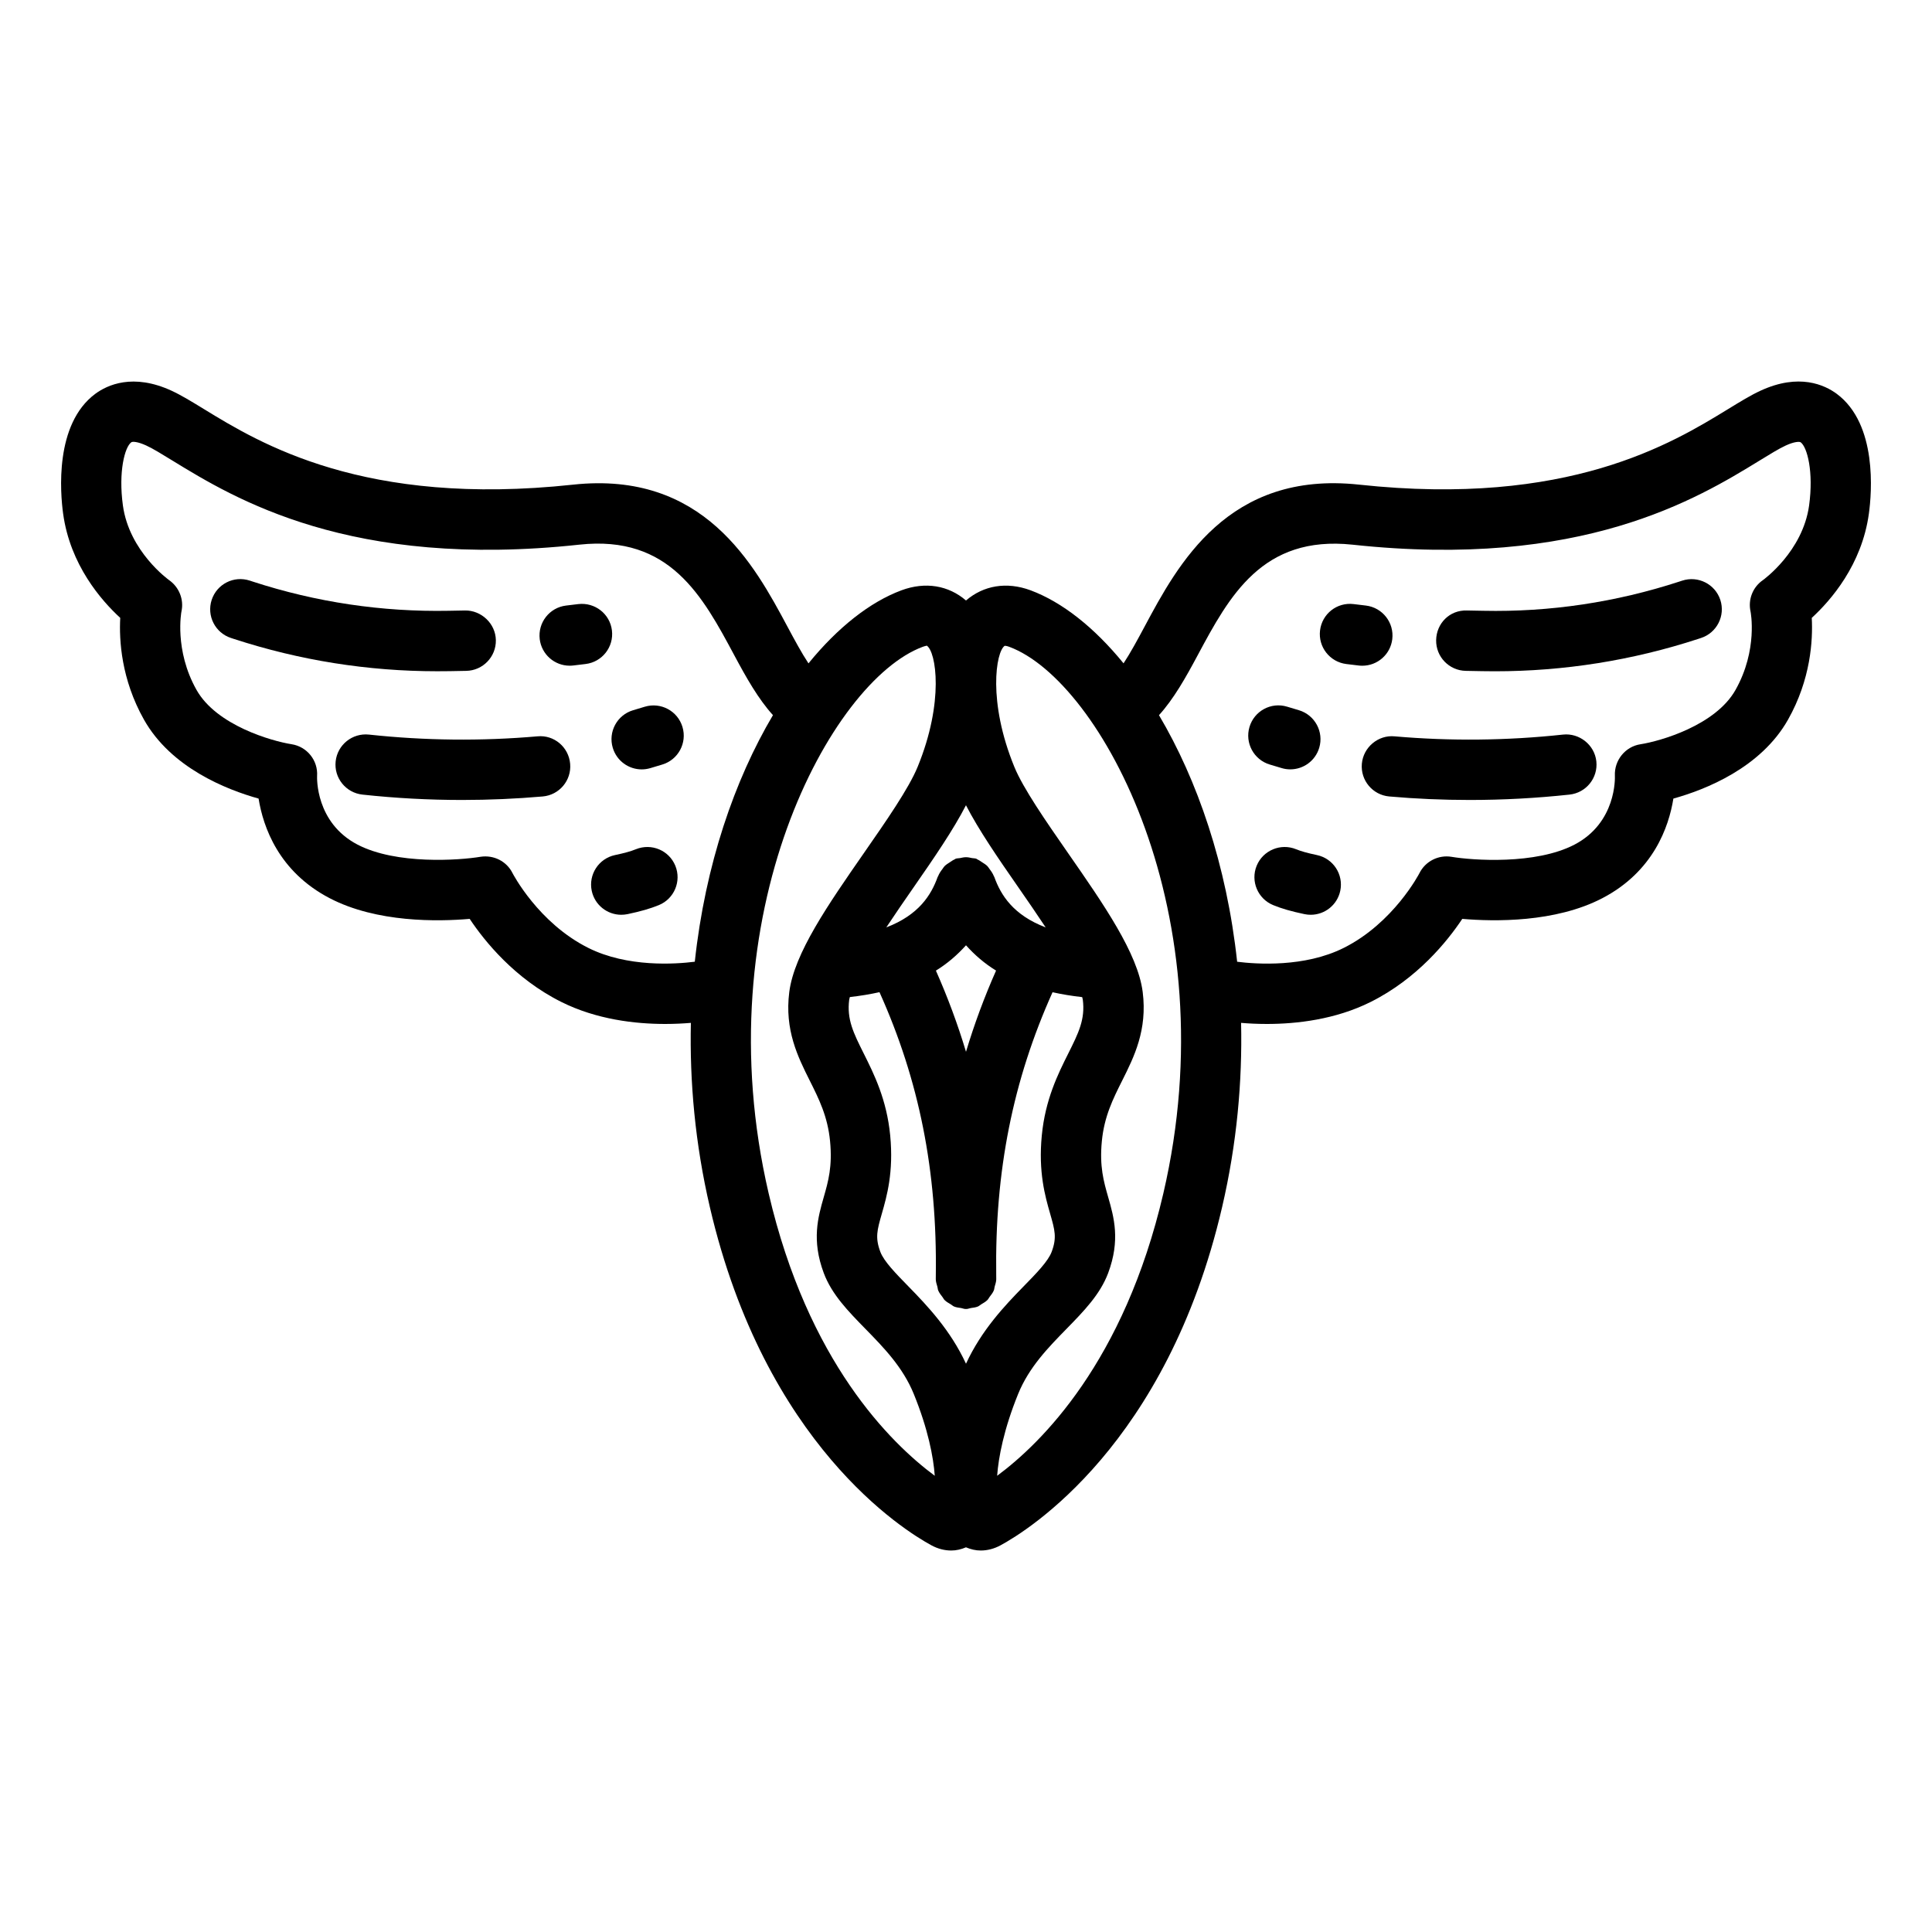 <svg height='100px' width='100px'  fill="#000000" xmlns="http://www.w3.org/2000/svg" xmlns:xlink="http://www.w3.org/1999/xlink" version="1.1" x="0px" y="0px" viewBox="0 0 64 64" style="enable-background:new 0 0 64 64;" xml:space="preserve"><path d="M14.903,22.233l0.541-0.01c0.552-0.01,0.992-0.466,0.982-1.018c-0.01-0.552-0.485-0.989-1.018-0.982l-0.542,0.01  c-2.207,0.042-4.395-0.283-6.496-0.968l-0.097-0.032c-0.528-0.172-1.09,0.115-1.261,0.64c-0.171,0.525,0.115,1.09,0.64,1.261  l0.098,0.032c2.18,0.711,4.442,1.07,6.73,1.07C14.62,22.237,14.762,22.235,14.903,22.233z"></path><path d="M17.804,24.392c-1.856,0.162-3.734,0.142-5.583-0.058c-0.548-0.058-1.042,0.337-1.102,0.886  c-0.06,0.549,0.337,1.042,0.886,1.102c1.096,0.119,2.2,0.178,3.305,0.178c0.891,0,1.782-0.039,2.668-0.116  c0.55-0.048,0.958-0.533,0.909-1.083C18.839,24.751,18.357,24.338,17.804,24.392z"></path><path d="M20.271,20.883c-0.066-0.548-0.564-0.935-1.113-0.872l-0.407,0.049c-0.548,0.066-0.938,0.565-0.872,1.113  c0.062,0.507,0.493,0.879,0.991,0.879c0.041,0,0.081-0.002,0.122-0.007l0.407-0.049C19.947,21.93,20.338,21.432,20.271,20.883z"></path><path d="M21.363,23.41l-0.393,0.118c-0.529,0.158-0.83,0.716-0.671,1.245c0.13,0.434,0.527,0.714,0.958,0.714  c0.095,0,0.191-0.014,0.287-0.042l0.393-0.118c0.529-0.158,0.83-0.716,0.671-1.245C22.45,23.552,21.893,23.253,21.363,23.41z"></path><path d="M21.065,28.132c-0.166,0.068-0.373,0.126-0.691,0.193c-0.541,0.114-0.886,0.645-0.772,1.185  c0.1,0.471,0.515,0.793,0.978,0.793c0.068,0,0.138-0.007,0.208-0.021c0.442-0.093,0.752-0.183,1.037-0.299  c0.511-0.209,0.755-0.793,0.546-1.305C22.161,28.168,21.581,27.924,21.065,28.132z"></path><path d="M60.843,13.045c-0.395-0.291-1.245-0.694-2.525-0.102c-0.32,0.147-0.669,0.361-1.072,0.608  c-1.854,1.136-5.305,3.25-12.227,2.503c-4.338-0.467-6.003,2.647-7.106,4.708c-0.231,0.431-0.466,0.867-0.694,1.212  c-0.974-1.195-2.038-2.031-3.079-2.419C33.343,19.26,32.58,19.394,32,19.892c-0.58-0.499-1.343-0.632-2.139-0.337  c-1.041,0.388-2.105,1.225-3.079,2.42c-0.228-0.344-0.463-0.781-0.694-1.212c-1.104-2.061-2.775-5.176-7.106-4.708  C12.063,16.8,8.61,14.687,6.755,13.551c-0.403-0.247-0.752-0.46-1.072-0.608c-1.279-0.589-2.131-0.189-2.525,0.102  c-1.358,1.006-1.16,3.293-1.067,3.97c0.232,1.697,1.265,2.877,1.892,3.453c-0.04,0.744,0.035,2.036,0.785,3.369  c0.901,1.601,2.741,2.322,3.798,2.617c0.152,0.943,0.666,2.42,2.355,3.3c1.562,0.814,3.591,0.776,4.638,0.685  c0.496,0.744,1.493,1.981,3.036,2.752c1.167,0.583,2.45,0.729,3.44,0.729c0.32,0,0.606-0.016,0.851-0.036  c-0.042,1.942,0.137,3.991,0.63,6.108c1.832,7.866,6.435,10.709,7.337,11.198c0.213,0.116,0.438,0.173,0.659,0.173  c0.168,0,0.332-0.04,0.487-0.106c0.156,0.066,0.319,0.106,0.488,0.106c0.22,0,0.445-0.057,0.658-0.173  c0.904-0.489,5.506-3.331,7.338-11.198c0.493-2.117,0.672-4.166,0.63-6.108c0.245,0.021,0.531,0.036,0.852,0.036  c0.99,0,2.273-0.146,3.44-0.729c1.543-0.771,2.54-2.009,3.035-2.752c1.052,0.09,3.079,0.128,4.639-0.685  c1.689-0.88,2.203-2.358,2.354-3.3c1.058-0.294,2.897-1.016,3.799-2.617c0.751-1.333,0.825-2.625,0.785-3.369  c0.627-0.575,1.659-1.755,1.892-3.452C62.003,16.338,62.2,14.051,60.843,13.045z M35.869,33.114  c0.084,0.655-0.142,1.105-0.483,1.788c-0.339,0.677-0.76,1.519-0.875,2.711c-0.118,1.217,0.11,2.013,0.277,2.595  c0.155,0.542,0.227,0.789,0.049,1.262c-0.117,0.313-0.514,0.719-0.934,1.148c-0.628,0.642-1.388,1.445-1.903,2.557  c-0.515-1.112-1.275-1.914-1.903-2.557c-0.42-0.429-0.816-0.834-0.934-1.147c-0.178-0.475-0.107-0.722,0.048-1.263  c0.167-0.582,0.395-1.379,0.278-2.595c-0.115-1.192-0.537-2.034-0.875-2.711c-0.341-0.682-0.567-1.133-0.483-1.787  c0.003-0.025,0.016-0.058,0.021-0.086c0.345-0.039,0.672-0.093,0.982-0.162c1.314,2.92,1.914,5.921,1.866,9.378  c0.001,0.045-0.002,0.089-0.001,0.135c0.002,0.088,0.031,0.167,0.054,0.248c0.011,0.038,0.01,0.08,0.025,0.117  c0.035,0.084,0.09,0.153,0.145,0.224c0.024,0.03,0.038,0.067,0.065,0.094c0.06,0.061,0.135,0.102,0.209,0.146  c0.037,0.022,0.066,0.053,0.106,0.07c0.073,0.032,0.156,0.039,0.237,0.052c0.049,0.008,0.092,0.031,0.143,0.031  c0.005,0,0.01,0,0.015,0c0.001,0,0.002,0,0.003,0c0.005,0,0.01,0,0.015,0c0.051-0.001,0.094-0.023,0.143-0.031  c0.081-0.013,0.164-0.02,0.237-0.052c0.04-0.017,0.07-0.049,0.108-0.071c0.073-0.044,0.148-0.085,0.207-0.145  c0.029-0.029,0.044-0.067,0.069-0.099c0.053-0.069,0.108-0.136,0.142-0.218c0.016-0.038,0.016-0.082,0.027-0.122  c0.022-0.079,0.051-0.156,0.053-0.242c0.001-0.045-0.002-0.089-0.001-0.135c-0.048-3.457,0.553-6.457,1.866-9.378  c0.309,0.069,0.637,0.123,0.982,0.162C35.853,33.056,35.866,33.089,35.869,33.114z M32,31.314c0.287,0.32,0.614,0.604,0.996,0.838  c-0.39,0.88-0.722,1.776-0.996,2.69c-0.274-0.914-0.607-1.809-0.997-2.689C31.385,31.918,31.712,31.634,32,31.314z M32.938,29.051  c-0.003-0.009-0.011-0.015-0.014-0.024c-0.034-0.088-0.086-0.164-0.144-0.239c-0.024-0.031-0.042-0.066-0.069-0.094  c-0.051-0.053-0.115-0.09-0.178-0.131c-0.05-0.032-0.095-0.067-0.149-0.09c-0.016-0.007-0.027-0.021-0.044-0.027  c-0.047-0.017-0.094-0.011-0.142-0.021c-0.066-0.014-0.129-0.029-0.198-0.029c-0.068,0-0.131,0.015-0.197,0.029  c-0.048,0.01-0.096,0.004-0.144,0.021c-0.017,0.006-0.028,0.02-0.045,0.027c-0.052,0.022-0.096,0.056-0.144,0.087  c-0.065,0.042-0.13,0.081-0.183,0.135c-0.026,0.027-0.043,0.06-0.066,0.09c-0.059,0.076-0.111,0.152-0.145,0.241  c-0.004,0.009-0.011,0.015-0.015,0.025c-0.214,0.597-0.624,1.259-1.701,1.67c0.298-0.451,0.613-0.907,0.907-1.33  c0.68-0.978,1.314-1.904,1.732-2.716c0.418,0.812,1.053,1.738,1.733,2.716c0.294,0.423,0.609,0.879,0.907,1.33  C33.562,30.311,33.152,29.648,32.938,29.051z M19.489,31.401c-1.66-0.83-2.504-2.465-2.511-2.478  c-0.195-0.393-0.622-0.608-1.061-0.541c-0.695,0.116-2.783,0.268-4.073-0.403c-1.396-0.728-1.342-2.217-1.34-2.271  c0.035-0.518-0.334-0.976-0.847-1.055c-0.65-0.102-2.484-0.622-3.147-1.799c-0.745-1.322-0.5-2.594-0.499-2.598  c0.087-0.394-0.077-0.805-0.407-1.037c-0.013-0.009-1.324-0.946-1.533-2.477c-0.153-1.117,0.062-1.932,0.277-2.09  c0.039-0.031,0.208-0.026,0.496,0.106c0.239,0.11,0.522,0.288,0.866,0.498c2.059,1.261,5.891,3.608,13.485,2.786  c2.993-0.324,4.079,1.704,5.129,3.664c0.399,0.745,0.793,1.445,1.281,1.984c-1.27,2.144-2.242,4.955-2.589,8.168  C22.371,31.94,20.785,32.049,19.489,31.401z M25.464,39.538c-2.155-9.25,2.075-16.982,5.096-18.109c0,0,0,0,0,0  c0.091-0.034,0.144-0.037,0.141-0.041c0.308,0.2,0.583,1.855-0.303,4.015c-0.293,0.716-1.046,1.799-1.774,2.847  c-1.19,1.713-2.314,3.332-2.478,4.61c-0.161,1.259,0.285,2.151,0.678,2.937c0.305,0.609,0.594,1.186,0.673,2.007  c0.081,0.839-0.06,1.331-0.209,1.852c-0.191,0.667-0.408,1.424,0.001,2.517c0.266,0.708,0.805,1.26,1.376,1.844  c0.611,0.625,1.243,1.272,1.605,2.16c0.474,1.165,0.652,2.096,0.695,2.71C29.502,47.802,26.762,45.111,25.464,39.538z   M38.536,39.538c-1.298,5.573-4.038,8.264-5.504,9.349c0.044-0.614,0.222-1.545,0.695-2.71c0.362-0.889,0.995-1.535,1.606-2.16  c0.57-0.584,1.11-1.136,1.376-1.845c0.408-1.092,0.192-1.848,0.001-2.515c-0.149-0.521-0.291-1.014-0.21-1.853  c0.079-0.821,0.368-1.397,0.674-2.008c0.394-0.785,0.839-1.677,0.679-2.937c-0.164-1.278-1.288-2.896-2.479-4.609  c-0.728-1.048-1.48-2.132-1.773-2.847c-0.886-2.161-0.611-3.815-0.319-4.01c0.002,0,0.005,0,0.008,0c0.021,0,0.07,0.006,0.149,0.036  C36.461,22.556,40.69,30.288,38.536,39.538z M59.929,16.743c-0.211,1.53-1.521,2.467-1.529,2.473  c-0.336,0.23-0.499,0.643-0.411,1.041c0.003,0.012,0.251,1.268-0.498,2.598c-0.663,1.177-2.497,1.698-3.146,1.799  c-0.507,0.076-0.874,0.534-0.85,1.045c0.003,0.063,0.056,1.553-1.34,2.281c-1.29,0.671-3.376,0.52-4.073,0.403  c-0.431-0.071-0.865,0.147-1.061,0.541c-0.008,0.017-0.856,1.651-2.511,2.478c-1.297,0.648-2.884,0.538-3.528,0.457  c-0.347-3.213-1.319-6.023-2.589-8.168c0.488-0.539,0.883-1.239,1.281-1.984c1.05-1.959,2.14-3.981,5.129-3.664  c7.592,0.82,11.428-1.525,13.485-2.786c0.345-0.211,0.628-0.388,0.866-0.498c0.287-0.133,0.457-0.135,0.496-0.107  C59.866,14.811,60.082,15.626,59.929,16.743z"></path><path d="M55.727,19.234l-0.095,0.031c-2.103,0.686-4.289,1.015-6.499,0.968l-0.541-0.01c-0.575-0.018-1.008,0.43-1.018,0.982  c-0.01,0.552,0.43,1.008,0.982,1.018l0.539,0.01c0.142,0.002,0.283,0.004,0.425,0.004c2.288,0,4.551-0.359,6.732-1.071l0.097-0.032  c0.525-0.172,0.811-0.737,0.639-1.262C56.815,19.348,56.25,19.064,55.727,19.234z"></path><path d="M51.779,24.334c-1.851,0.2-3.729,0.22-5.583,0.058c-0.538-0.052-1.035,0.359-1.083,0.909  c-0.048,0.55,0.359,1.035,0.909,1.083c0.886,0.078,1.776,0.116,2.668,0.116c1.104,0,2.209-0.06,3.304-0.178  c0.55-0.06,0.946-0.553,0.887-1.102C52.821,24.671,52.315,24.277,51.779,24.334z"></path><path d="M46.121,21.173c0.066-0.548-0.324-1.046-0.873-1.113l-0.407-0.049c-0.554-0.067-1.047,0.325-1.113,0.873  c-0.066,0.548,0.324,1.046,0.873,1.113l0.407,0.049c0.041,0.005,0.081,0.007,0.121,0.007C45.628,22.053,46.06,21.681,46.121,21.173z  "></path><path d="M42.063,25.326l0.394,0.118c0.096,0.029,0.191,0.042,0.286,0.042c0.431,0,0.828-0.28,0.958-0.714  c0.158-0.529-0.143-1.086-0.672-1.245l-0.394-0.118c-0.531-0.16-1.086,0.143-1.244,0.671C41.233,24.611,41.534,25.168,42.063,25.326  z"></path><path d="M43.625,28.325c-0.318-0.067-0.525-0.125-0.691-0.193c-0.508-0.208-1.094,0.034-1.305,0.546  c-0.209,0.511,0.035,1.095,0.547,1.305c0.283,0.116,0.594,0.206,1.037,0.299c0.069,0.015,0.139,0.021,0.207,0.021  c0.463,0,0.878-0.323,0.978-0.793C44.512,28.969,44.166,28.439,43.625,28.325z"></path></svg>